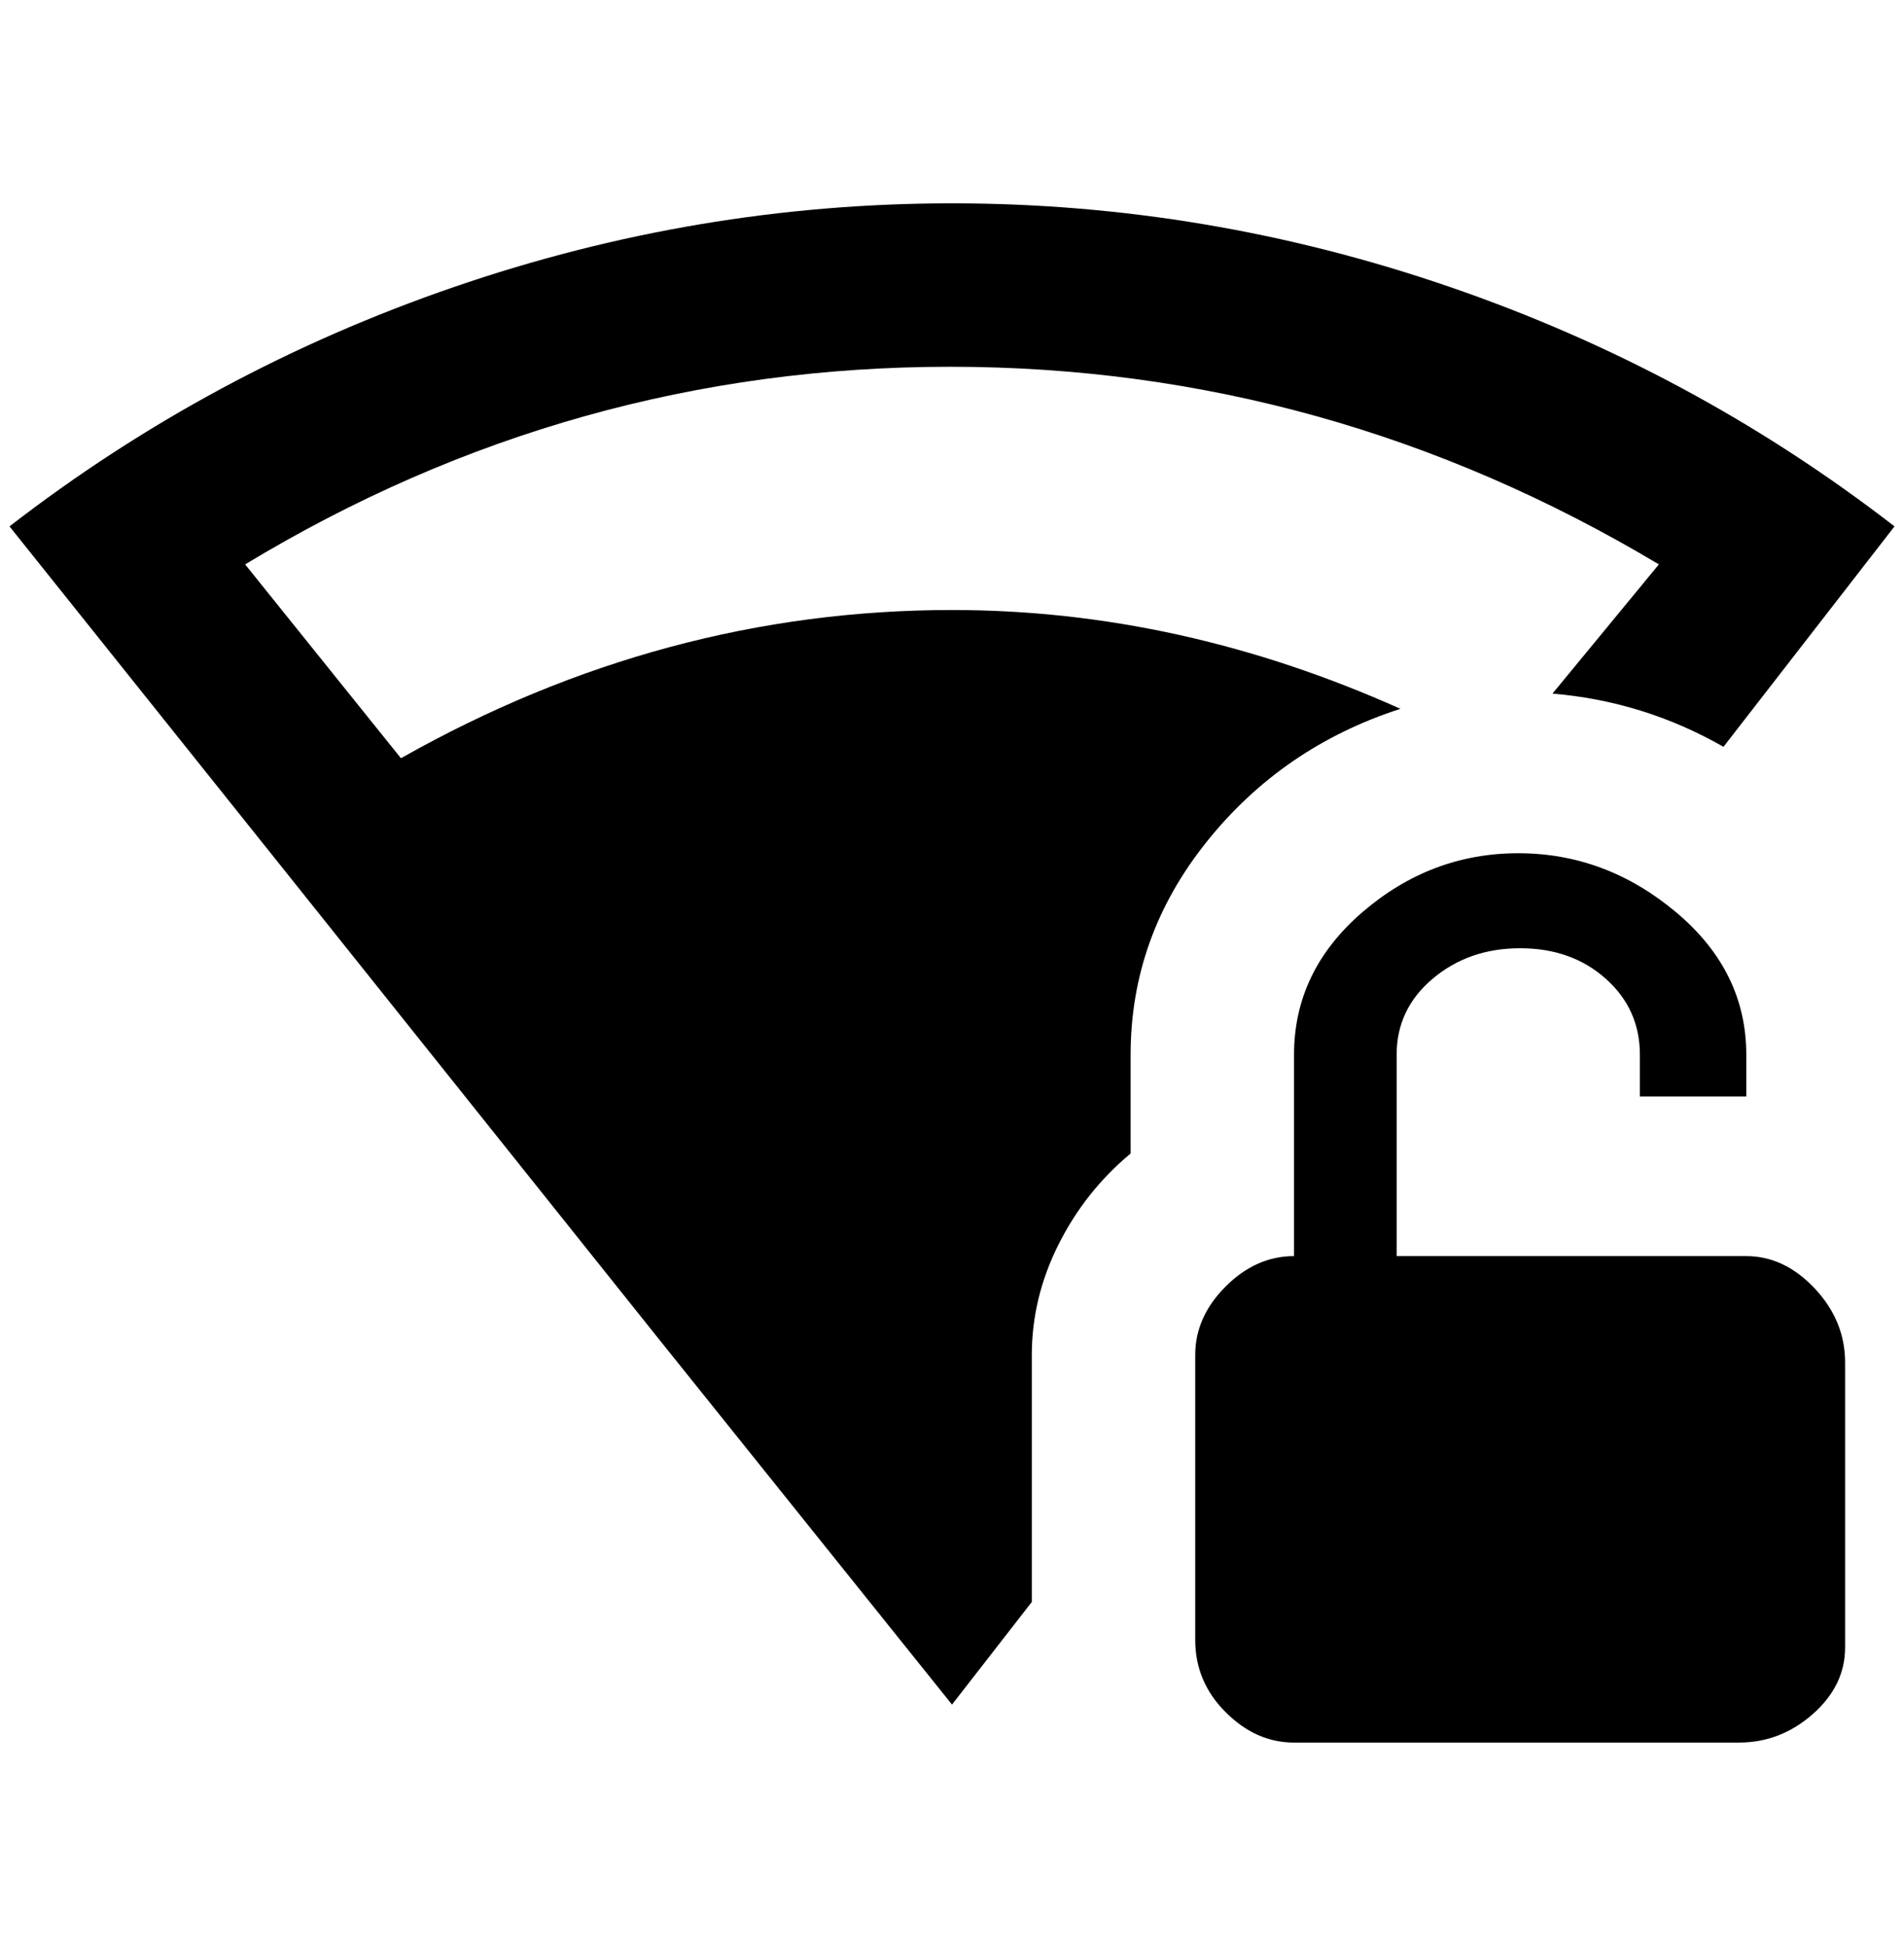 <?xml version="1.0" standalone="no"?>
<!DOCTYPE svg PUBLIC "-//W3C//DTD SVG 1.1//EN" "http://www.w3.org/Graphics/SVG/1.1/DTD/svg11.dtd" >
<svg xmlns="http://www.w3.org/2000/svg" xmlns:xlink="http://www.w3.org/1999/xlink" version="1.1" viewBox="-10 0 2004 2048">
   <path fill="currentColor"
d="M1180 1110v104q-48 40 -76 96t-28 116v260l-84 108l-308 -384q-444 -556 -684 -856q212 -164 468 -252t524 -88t524 88t468 252l-180 232q-84 -48 -180 -56l112 -136q-348 -208 -746 -208t-742 208l164 204q276 -156 580 -156q240 0 472 104q-124 40 -204 140t-80 224z
M1828 1322h-368v-212q0 -48 38 -80t92 -32t90 32t36 80v44h112v-44q0 -88 -74 -150t-166 -62t-164 62t-72 150v212q-40 0 -72 32t-32 72v300q0 44 32 76t72 32h468q44 0 78 -30t34 -70v-300q0 -44 -32 -78t-72 -34z" />
</svg>

